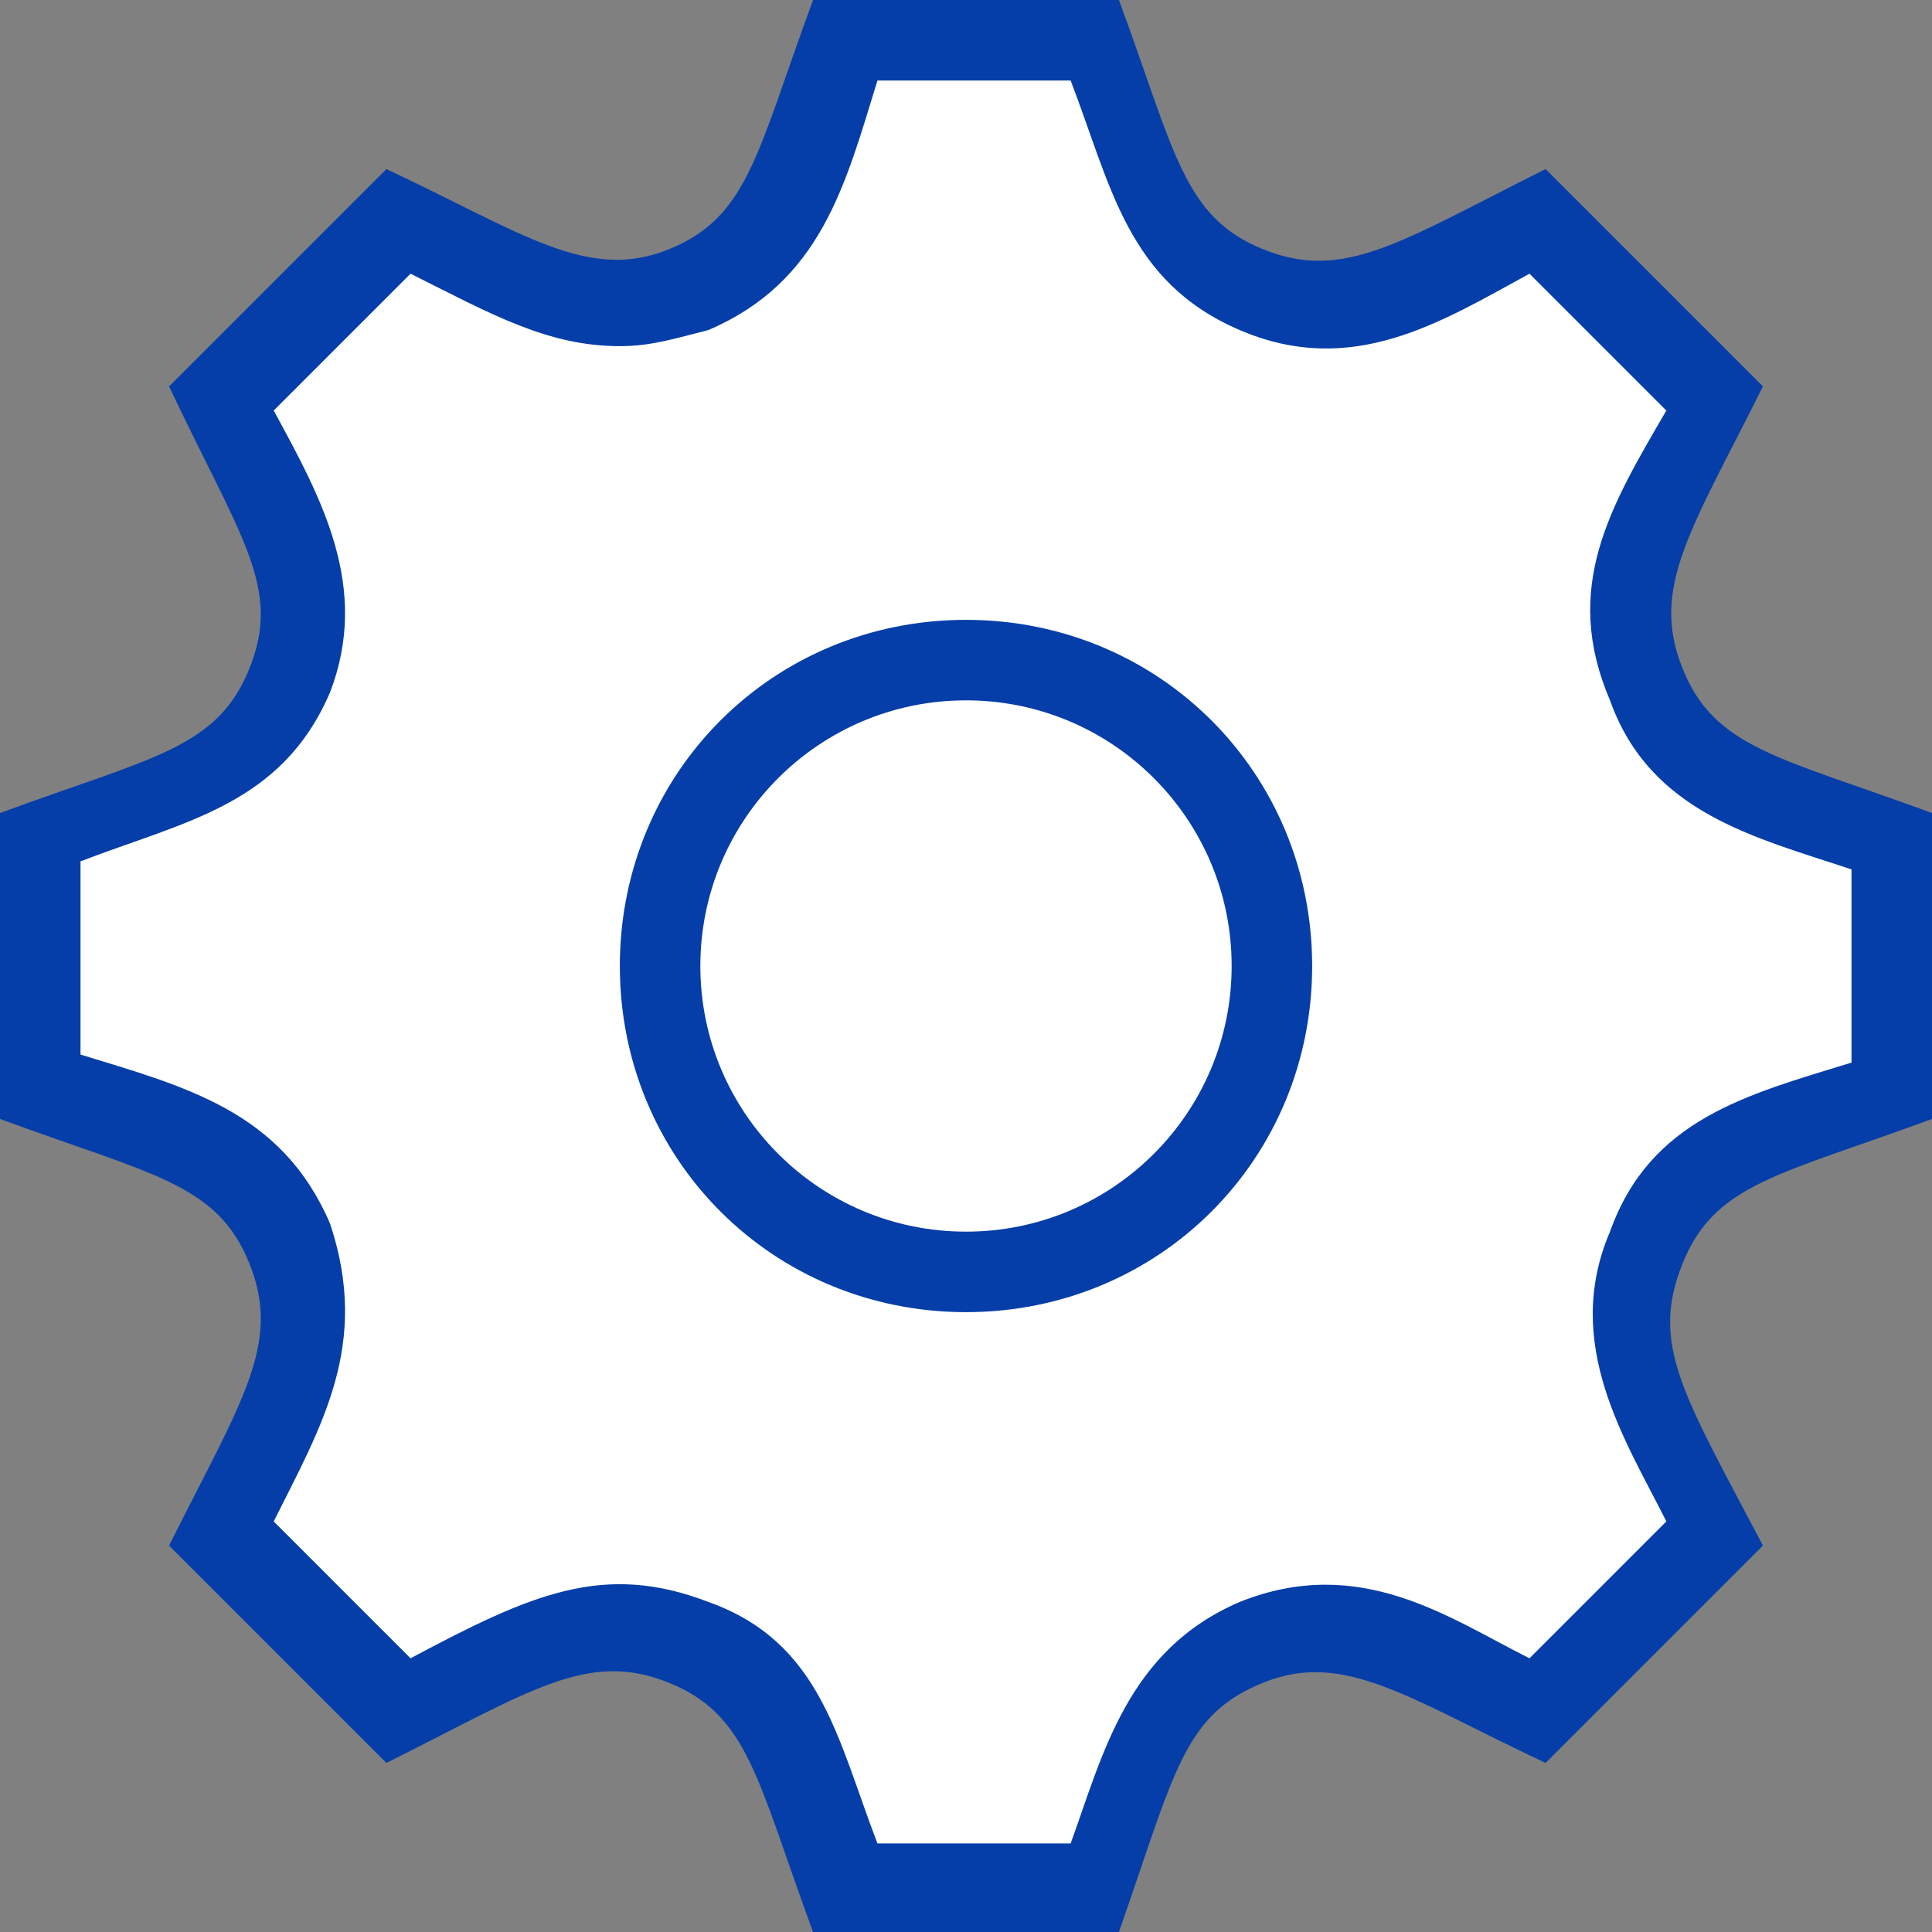 <?xml version="1.0" encoding="utf-8"?>
<!-- Generator: Adobe Illustrator 25.2.3, SVG Export Plug-In . SVG Version: 6.00 Build 0)  -->
<svg version="1.1" id="Layer_1" xmlns="http://www.w3.org/2000/svg" xmlns:xlink="http://www.w3.org/1999/xlink" x="0px" y="0px"
	 viewBox="0 0 24 24" style="enable-background:new 0 0 24 24;" xml:space="preserve">
<rect x="0" y="0" width="24" height="24" fill="#808080" stroke="none"/>
<style type="text/css">
	.st0{fill-rule:evenodd;clip-rule:evenodd;fill:#053EA8;}
	.st1{fill:#FFFFFF;}
</style>
<path class="st0" d="M13.9,24h-3.8c-0.7-1.9-0.8-2.7-1.8-3.1c-1-0.4-1.7,0.1-3.5,1l-2.7-2.7c0.9-1.8,1.4-2.5,1-3.5
	c-0.4-1-1.2-1.1-3.1-1.8v-3.8c1.9-0.7,2.7-0.8,3.1-1.8s-0.1-1.6-1-3.5l2.7-2.7c1.7,0.8,2.5,1.4,3.5,1c1-0.4,1.1-1.2,1.8-3.1h3.8
	c0.7,1.9,0.8,2.7,1.8,3.1c1,0.4,1.7-0.1,3.5-1l2.7,2.7c-0.9,1.8-1.4,2.5-1,3.5c0.4,1,1.2,1.1,3.1,1.8v3.8c-1.9,0.7-2.7,0.8-3.1,1.8
	c-0.4,1,0,1.6,1,3.5l-2.7,2.7c-1.7-0.8-2.5-1.4-3.5-1C14.7,21.3,14.6,22,13.9,24"/>
<g id="XMLID_1_">
	<g>
		<path class="st1" d="M23,10.8v2.4c-1.3,0.4-2.5,0.7-3,2.1c-0.6,1.4,0.2,2.6,0.7,3.6l-1.7,1.7c-1-0.5-2.1-1.3-3.6-0.7
			c-1.4,0.6-1.7,1.9-2.1,3h-2.4c-0.5-1.3-0.7-2.5-2.1-3c-1.3-0.5-2.2-0.1-3.7,0.7l-1.7-1.7c0.6-1.2,1.2-2.2,0.7-3.7
			c-0.6-1.4-1.8-1.7-3.1-2.1v-2.4c1.3-0.5,2.5-0.7,3.1-2.1C4.6,7.3,4,6.2,3.4,5.1l1.7-1.7c1,0.5,1.7,0.9,2.6,0.9
			c0.4,0,0.7-0.1,1.1-0.2c1.4-0.6,1.7-1.8,2.1-3.1h2.4c0.5,1.3,0.7,2.5,2.1,3.1c1.4,0.6,2.5-0.1,3.6-0.7l1.7,1.7
			C20,6.3,19.4,7.3,20,8.7C20.5,10.1,21.8,10.4,23,10.8z M16.3,12c0-2.4-1.9-4.3-4.3-4.3S7.7,9.6,7.7,12s1.9,4.3,4.3,4.3
			S16.3,14.4,16.3,12z"/>
		<circle class="st1" cx="12" cy="12" r="3.3"/>
	</g>
	<g>
	</g>
</g>
</svg>
